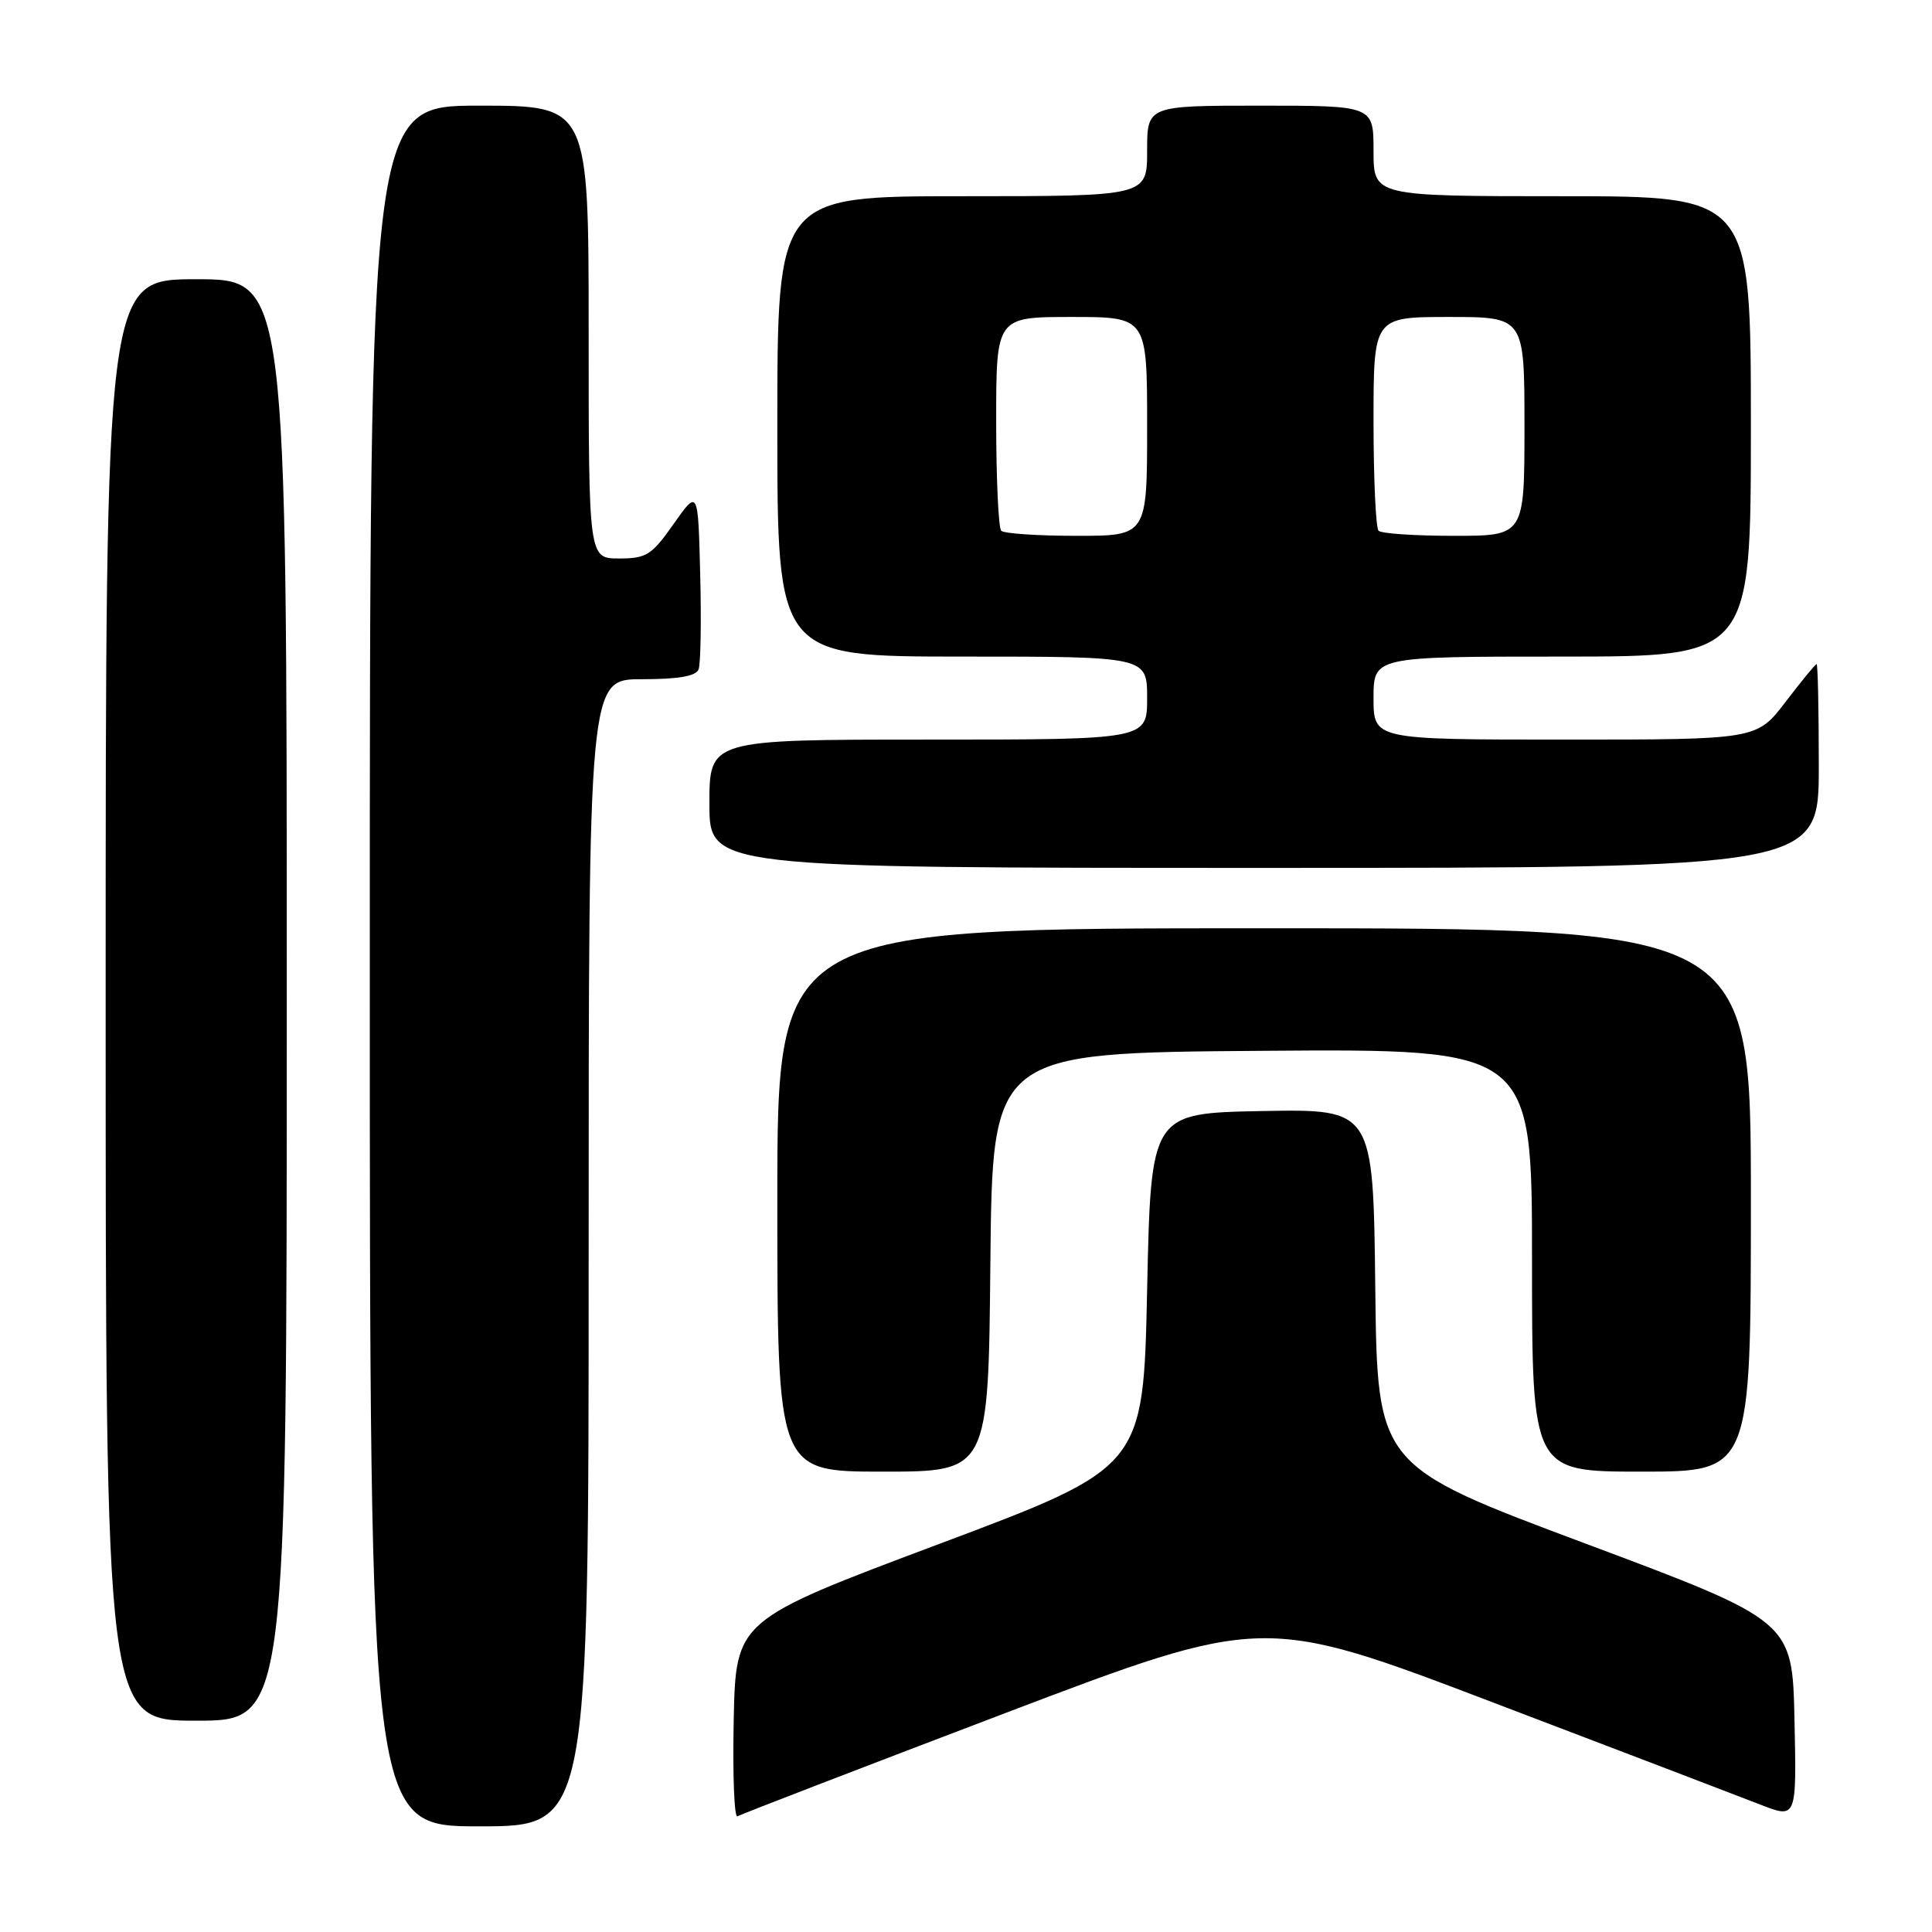 <?xml version="1.0" encoding="UTF-8" standalone="no"?>
<!DOCTYPE svg PUBLIC "-//W3C//DTD SVG 1.1//EN" "http://www.w3.org/Graphics/SVG/1.1/DTD/svg11.dtd" >
<svg xmlns="http://www.w3.org/2000/svg" xmlns:xlink="http://www.w3.org/1999/xlink" version="1.1" viewBox="0 0 256 256">
 <g >
 <path fill="currentColor"
d=" M 78.00 166.00 C 78.00 90.00 78.00 90.00 85.03 90.00 C 89.91 90.00 92.22 89.60 92.57 88.69 C 92.84 87.97 92.94 82.30 92.78 76.10 C 92.50 64.83 92.50 64.83 89.27 69.41 C 86.35 73.57 85.66 74.00 82.02 74.00 C 78.00 74.00 78.00 74.00 78.00 44.00 C 78.00 14.00 78.00 14.00 63.50 14.00 C 49.00 14.00 49.00 14.00 49.00 128.00 C 49.00 242.00 49.00 242.00 63.50 242.00 C 78.00 242.00 78.00 242.00 78.00 166.00 Z  M 132.95 227.09 C 167.40 213.99 167.40 213.99 197.95 225.63 C 214.75 232.03 230.65 238.10 233.28 239.13 C 238.06 240.99 238.06 240.99 237.78 227.89 C 237.50 214.79 237.50 214.79 210.00 204.50 C 182.50 194.21 182.50 194.21 182.23 170.58 C 181.96 146.95 181.96 146.95 167.23 147.22 C 152.50 147.50 152.50 147.50 152.00 170.97 C 151.50 194.43 151.50 194.43 124.50 204.56 C 97.50 214.69 97.50 214.69 97.22 227.92 C 97.07 235.20 97.29 240.94 97.72 240.67 C 98.15 240.41 114.00 234.30 132.95 227.09 Z  M 38.00 132.50 C 38.00 37.00 38.00 37.00 26.00 37.00 C 14.00 37.00 14.00 37.00 14.00 132.50 C 14.00 228.00 14.00 228.00 26.00 228.00 C 38.00 228.00 38.00 228.00 38.00 132.50 Z  M 131.23 167.25 C 131.50 139.50 131.50 139.50 167.25 139.24 C 203.00 138.97 203.00 138.97 203.00 166.99 C 203.00 195.00 203.00 195.00 217.50 195.00 C 232.00 195.00 232.00 195.00 232.00 159.00 C 232.00 123.00 232.00 123.00 167.50 123.00 C 103.00 123.00 103.00 123.00 103.00 159.00 C 103.00 195.00 103.00 195.00 116.98 195.00 C 130.97 195.00 130.97 195.00 131.23 167.25 Z  M 241.00 101.50 C 241.00 94.08 240.87 88.00 240.71 88.00 C 240.54 88.00 238.70 90.25 236.60 93.00 C 232.78 98.00 232.78 98.00 207.39 98.00 C 182.00 98.00 182.00 98.00 182.00 92.50 C 182.00 87.00 182.00 87.00 207.00 87.00 C 232.00 87.00 232.00 87.00 232.00 56.50 C 232.00 26.00 232.00 26.00 207.00 26.00 C 182.00 26.00 182.00 26.00 182.00 20.00 C 182.00 14.00 182.00 14.00 167.00 14.00 C 152.00 14.00 152.00 14.00 152.00 20.00 C 152.00 26.00 152.00 26.00 127.50 26.00 C 103.00 26.00 103.00 26.00 103.00 56.50 C 103.00 87.00 103.00 87.00 127.50 87.00 C 152.00 87.00 152.00 87.00 152.00 92.50 C 152.00 98.00 152.00 98.00 123.00 98.00 C 94.00 98.00 94.00 98.00 94.00 106.50 C 94.00 115.00 94.00 115.00 167.50 115.00 C 241.00 115.00 241.00 115.00 241.00 101.50 Z  M 132.67 70.33 C 132.30 69.97 132.00 63.44 132.00 55.83 C 132.00 42.00 132.00 42.00 142.00 42.00 C 152.00 42.00 152.00 42.00 152.00 56.50 C 152.00 71.00 152.00 71.00 142.67 71.00 C 137.53 71.00 133.03 70.70 132.67 70.33 Z  M 182.67 70.33 C 182.30 69.97 182.00 63.44 182.00 55.83 C 182.00 42.00 182.00 42.00 192.00 42.00 C 202.00 42.00 202.00 42.00 202.00 56.50 C 202.00 71.00 202.00 71.00 192.67 71.00 C 187.53 71.00 183.03 70.70 182.67 70.33 Z "/>
</g>
</svg>